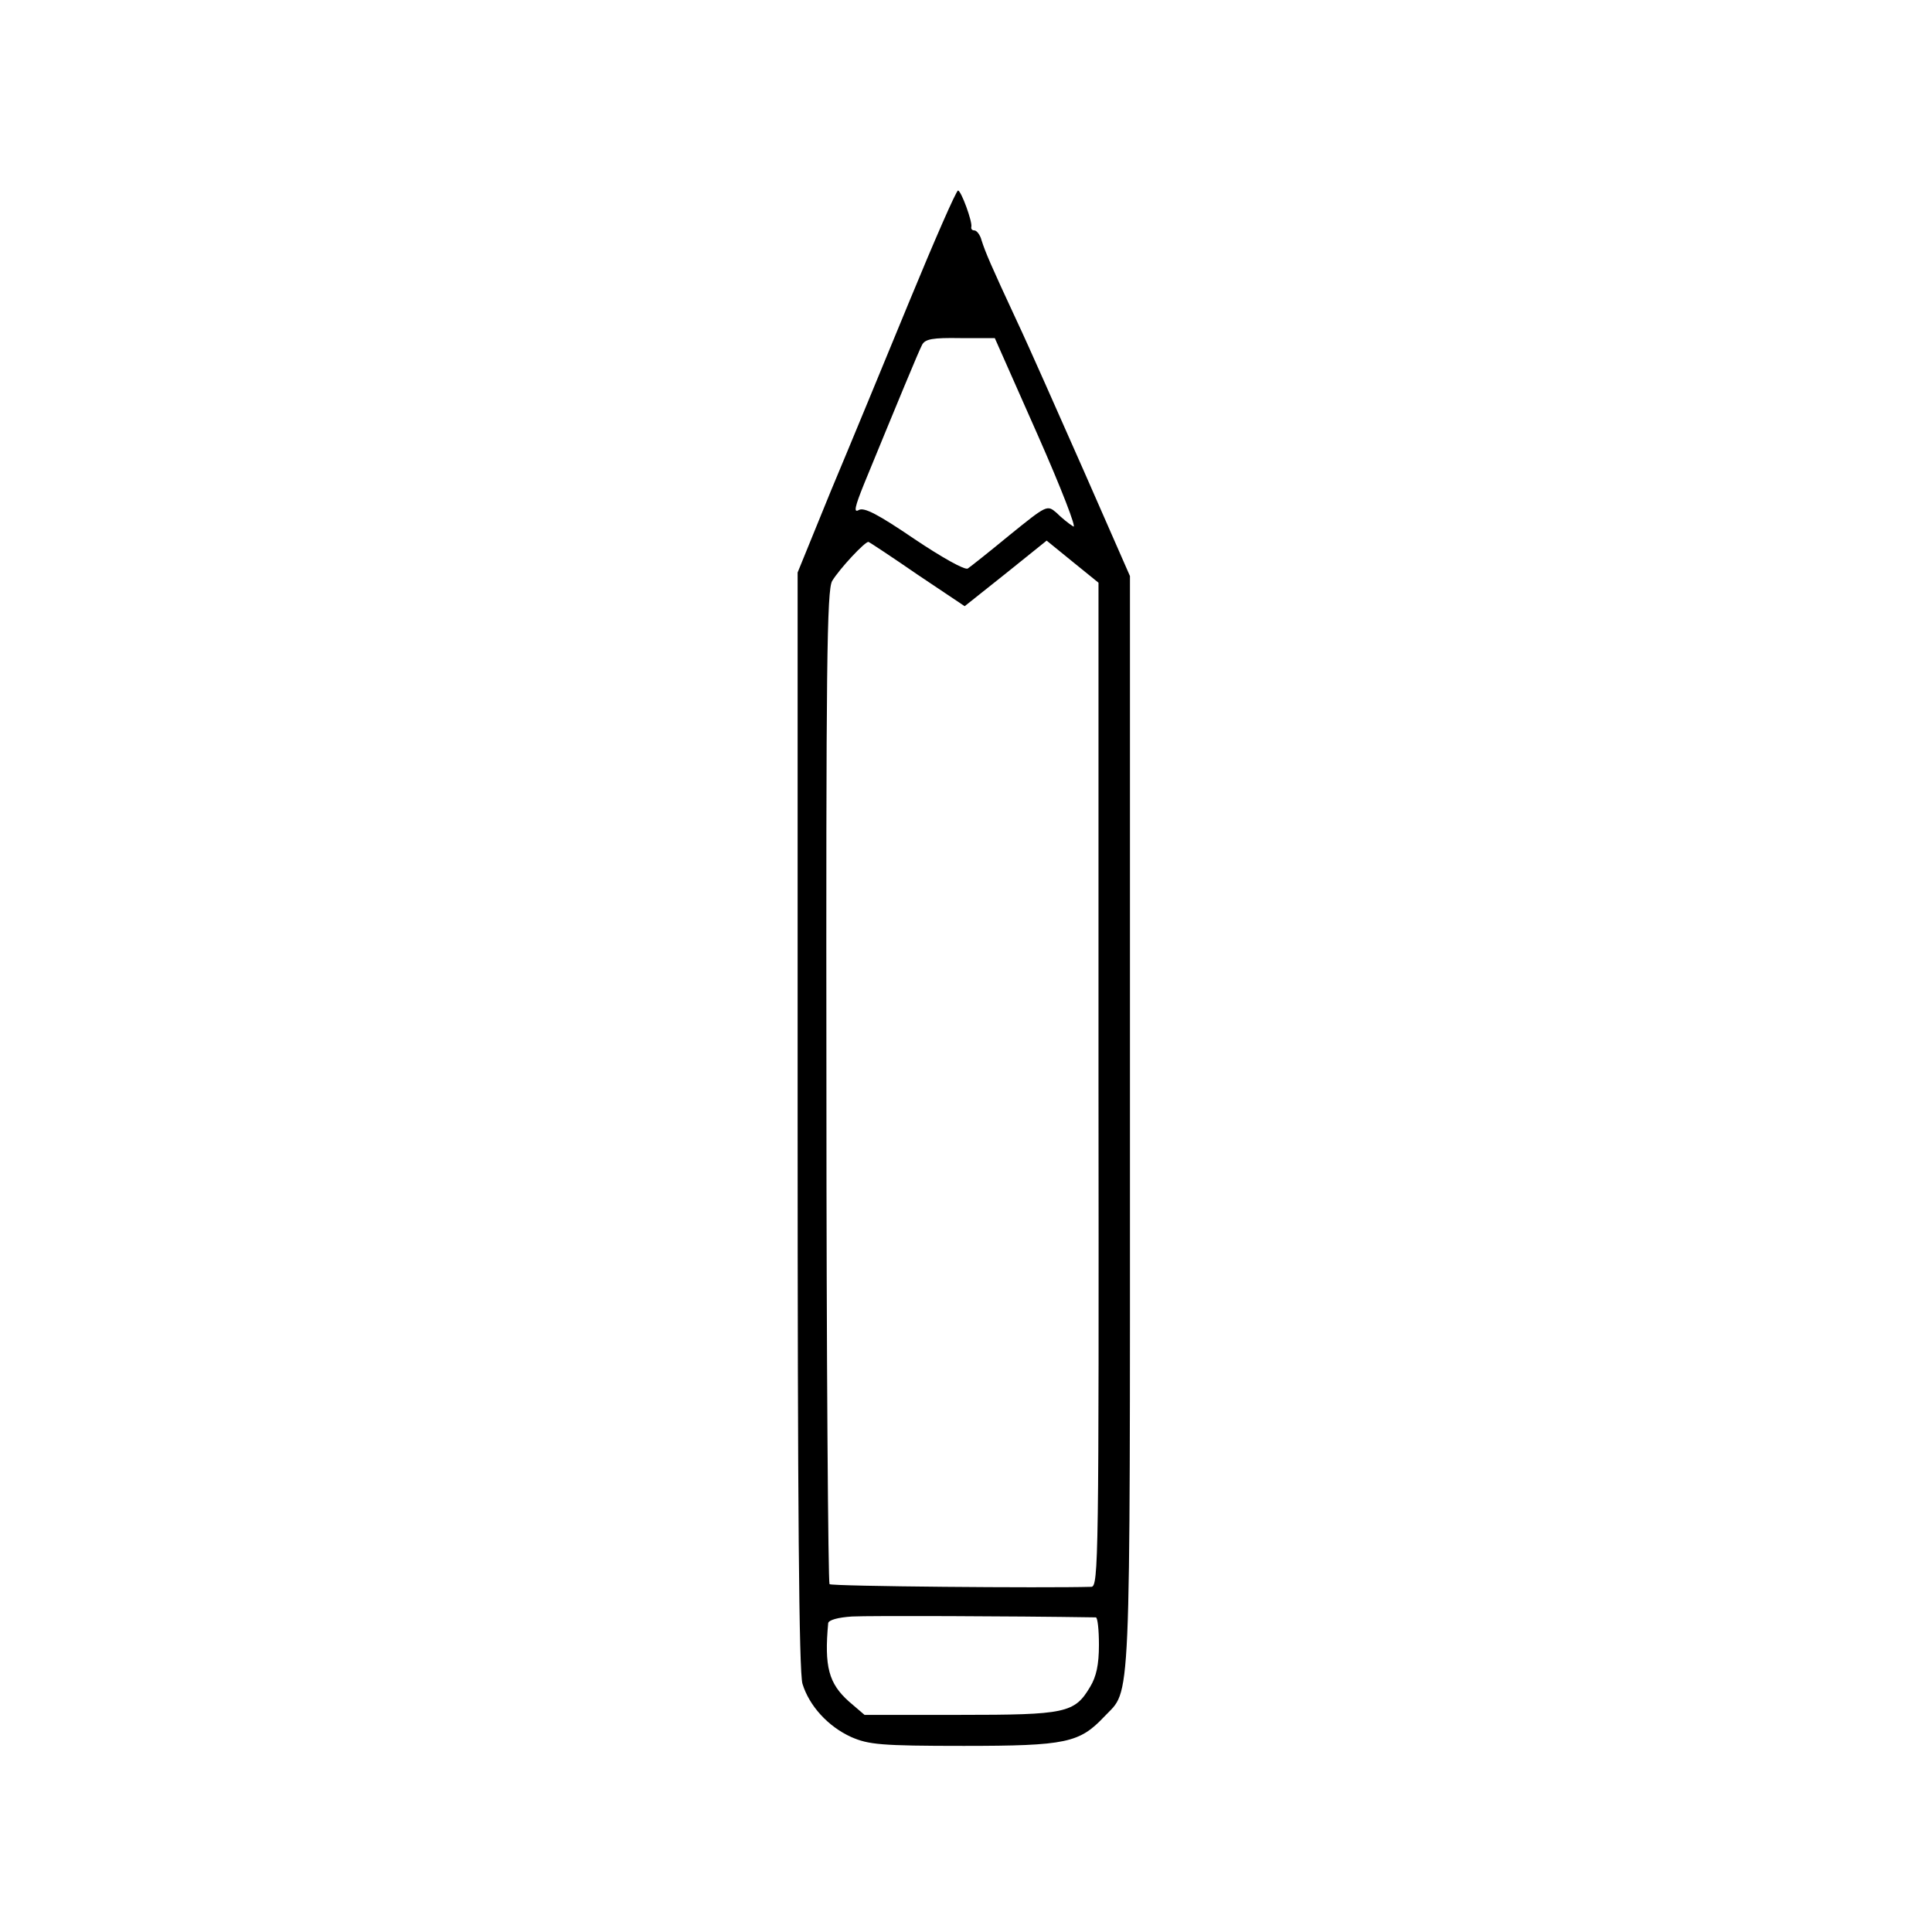 <?xml version="1.0" standalone="no"?>
<!DOCTYPE svg PUBLIC "-//W3C//DTD SVG 20010904//EN"
 "http://www.w3.org/TR/2001/REC-SVG-20010904/DTD/svg10.dtd">
<svg version="1.0" xmlns="http://www.w3.org/2000/svg"
 width="436pt" height="436pt" viewBox="0 0 436 436"
 preserveAspectRatio="xMidYMid meet">
<g transform="translate(0,436) scale(0.1,-0.1)"
fill="#000000" stroke="none">
<path d="M2053 3682 c-56 -136 -136 -330 -178 -430 l-75 -184 0 -1235 c0 -872
3 -1247 11 -1273 15 -49 57 -96 110 -120 39 -17 66 -20 254 -20 232 0 261 7
317 66 61 65 58 -14 58 1338 l0 1236 -104 237 c-58 131 -125 283 -151 338 -60
129 -71 155 -80 183 -3 12 -11 22 -16 22 -5 0 -8 3 -7 8 3 11 -23 82 -30 82
-4 0 -53 -112 -109 -248z m289 -304 c53 -120 89 -213 80 -206 -10 6 -27 20
-38 31 -21 18 -22 17 -105 -50 -46 -38 -89 -72 -95 -76 -7 -4 -60 26 -121 67
-81 55 -113 72 -125 65 -12 -7 -9 7 12 59 76 185 123 299 131 314 7 13 24 16
86 15 l78 0 97 -219z m-271 -315 l106 -71 93 74 92 74 59 -48 58 -47 0 -1132
c1 -1072 0 -1133 -16 -1134 -105 -3 -586 1 -591 6 -3 3 -7 508 -7 1123 -1 950
1 1121 13 1141 17 28 75 90 82 88 3 -1 53 -34 111 -74z m402 -2353 c4 0 7 -28
7 -62 0 -45 -6 -72 -20 -95 -35 -59 -55 -63 -294 -63 l-215 0 -35 30 c-46 41
-56 79 -47 177 1 7 22 13 54 15 39 2 356 1 550 -2z"/>
</g>
</svg>

